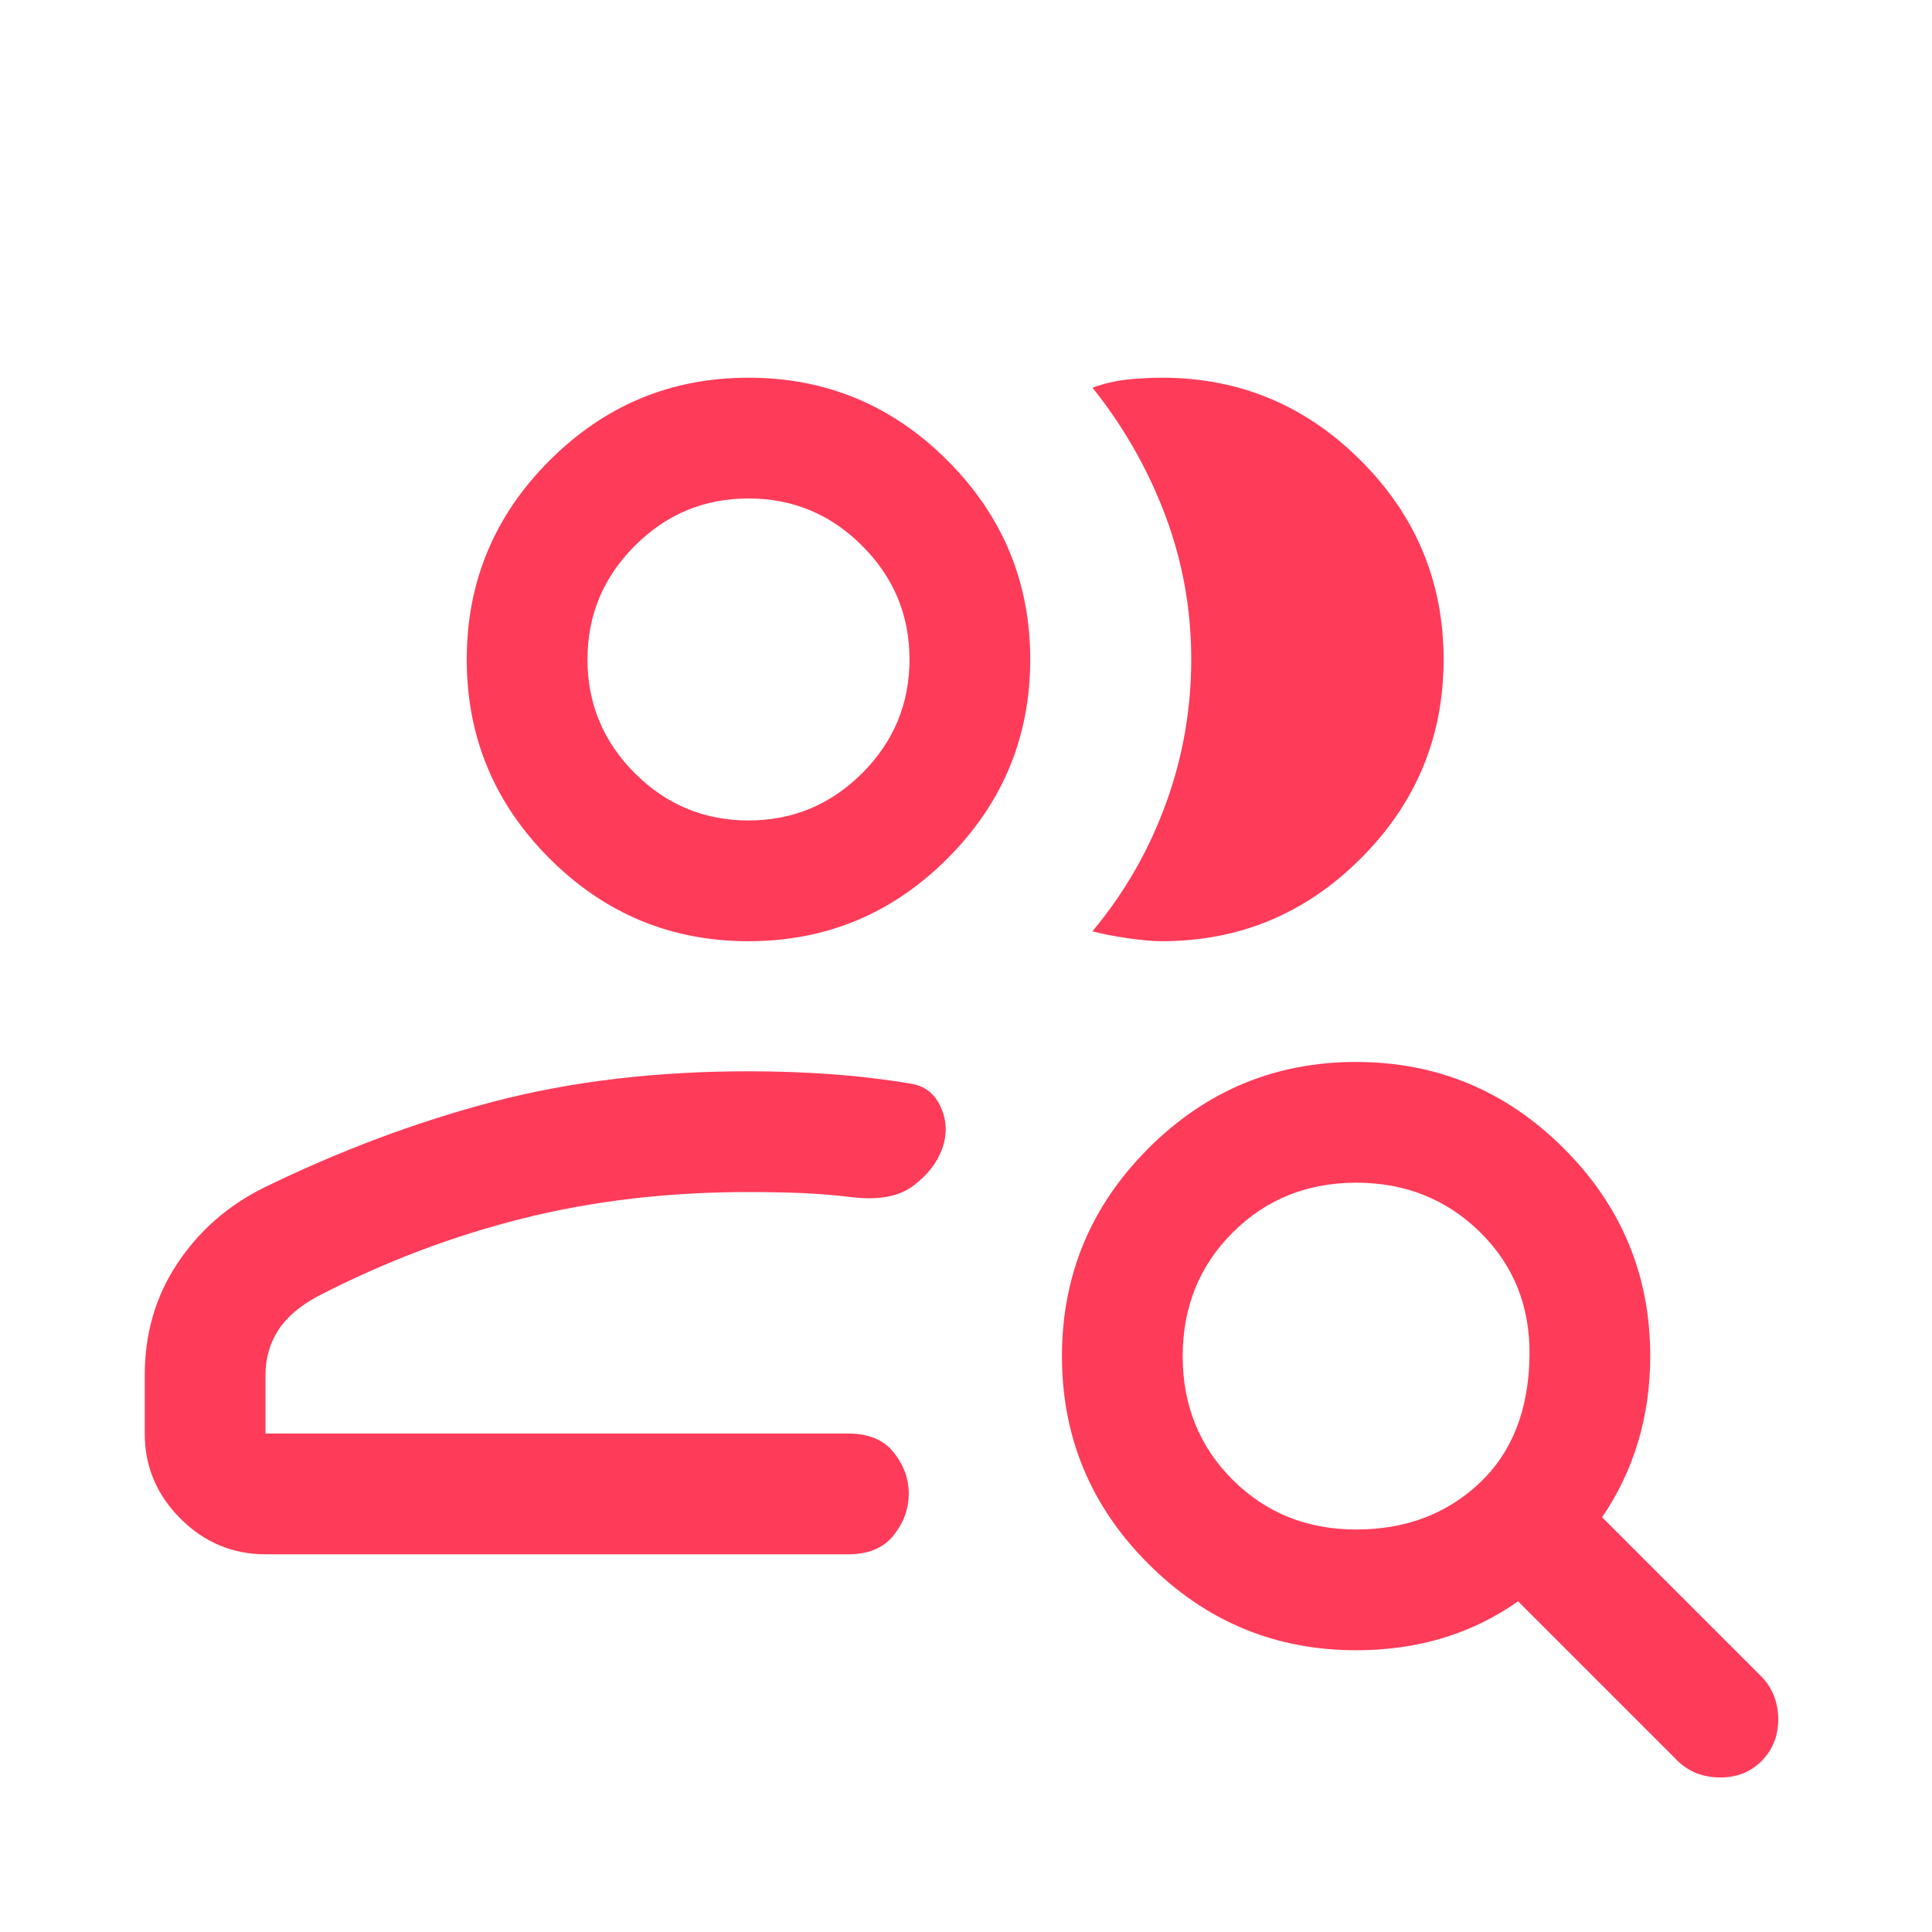 <svg width="24" height="24" viewBox="0 0 24 24" fill="none" xmlns="http://www.w3.org/2000/svg">
<mask id="mask0_23_510" style="mask-type:alpha" maskUnits="userSpaceOnUse" x="0" y="0" width="24" height="24">
<rect width="24" height="24" fill="#D9D9D9"/>
</mask>
<g mask="url(#mask0_23_510)">
<path d="M3.298 19.308C2.889 19.308 2.537 19.16 2.241 18.864C1.946 18.569 1.798 18.217 1.798 17.808V17.082C1.798 16.568 1.931 16.109 2.197 15.705C2.463 15.3 2.818 14.986 3.263 14.761C4.213 14.296 5.169 13.938 6.13 13.685C7.091 13.434 8.147 13.308 9.298 13.308C9.64 13.308 9.979 13.32 10.313 13.343C10.648 13.367 10.978 13.406 11.304 13.46C11.482 13.485 11.609 13.581 11.685 13.749C11.762 13.918 11.768 14.09 11.705 14.267C11.642 14.443 11.522 14.598 11.346 14.73C11.169 14.863 10.919 14.91 10.594 14.873C10.374 14.846 10.158 14.829 9.948 14.82C9.738 14.812 9.521 14.808 9.298 14.808C8.301 14.808 7.366 14.917 6.494 15.136C5.622 15.354 4.775 15.676 3.952 16.1C3.725 16.222 3.559 16.364 3.455 16.527C3.35 16.69 3.298 16.876 3.298 17.084V17.808H10.539C10.789 17.808 10.976 17.886 11.101 18.041C11.226 18.197 11.289 18.369 11.289 18.556C11.289 18.743 11.226 18.915 11.101 19.072C10.976 19.229 10.789 19.308 10.539 19.308H3.298ZM9.298 11.692C8.335 11.692 7.512 11.35 6.826 10.664C6.141 9.979 5.798 9.155 5.798 8.192C5.798 7.23 6.141 6.406 6.826 5.721C7.512 5.035 8.335 4.692 9.298 4.692C10.261 4.692 11.085 5.035 11.77 5.721C12.455 6.406 12.798 7.23 12.798 8.192C12.798 9.155 12.455 9.979 11.77 10.664C11.085 11.35 10.261 11.692 9.298 11.692ZM17.933 8.192C17.933 9.155 17.59 9.979 16.904 10.664C16.219 11.35 15.395 11.692 14.433 11.692C14.32 11.692 14.176 11.679 14.002 11.654C13.828 11.628 13.684 11.6 13.571 11.569C13.966 11.095 14.269 10.569 14.48 9.991C14.692 9.413 14.798 8.813 14.798 8.191C14.798 7.569 14.69 6.971 14.474 6.398C14.258 5.825 13.957 5.298 13.571 4.816C13.715 4.764 13.858 4.731 14.002 4.715C14.146 4.7 14.289 4.692 14.433 4.692C15.395 4.692 16.219 5.035 16.904 5.721C17.59 6.406 17.933 7.23 17.933 8.192ZM9.298 10.192C9.848 10.192 10.319 9.996 10.71 9.605C11.102 9.213 11.298 8.742 11.298 8.192C11.298 7.642 11.102 7.171 10.71 6.78C10.319 6.388 9.848 6.192 9.298 6.192C8.748 6.192 8.277 6.388 7.886 6.78C7.494 7.171 7.298 7.642 7.298 8.192C7.298 8.742 7.494 9.213 7.886 9.605C8.277 9.996 8.748 10.192 9.298 10.192ZM16.848 19C17.458 19 17.967 18.809 18.374 18.428C18.781 18.047 18.99 17.519 19 16.846C19.01 16.235 18.807 15.723 18.39 15.31C17.972 14.898 17.458 14.692 16.848 14.692C16.237 14.692 15.725 14.899 15.312 15.312C14.899 15.725 14.692 16.237 14.692 16.848C14.692 17.458 14.899 17.97 15.312 18.382C15.725 18.794 16.237 19 16.848 19ZM16.846 20.5C15.841 20.5 14.981 20.142 14.266 19.427C13.55 18.712 13.192 17.852 13.192 16.847C13.192 15.843 13.55 14.982 14.265 14.266C14.981 13.55 15.841 13.192 16.845 13.192C17.85 13.192 18.71 13.55 19.426 14.266C20.142 14.981 20.5 15.841 20.5 16.846C20.5 17.223 20.449 17.578 20.348 17.914C20.247 18.25 20.098 18.561 19.902 18.848L21.877 20.823C22.015 20.962 22.086 21.136 22.09 21.345C22.093 21.555 22.025 21.73 21.887 21.872C21.748 22.014 21.572 22.083 21.36 22.08C21.147 22.077 20.971 22.006 20.833 21.867L18.858 19.892C18.571 20.095 18.259 20.247 17.924 20.348C17.589 20.449 17.23 20.5 16.846 20.5Z" fill="#FF3B5A"/>
</g>
</svg>
